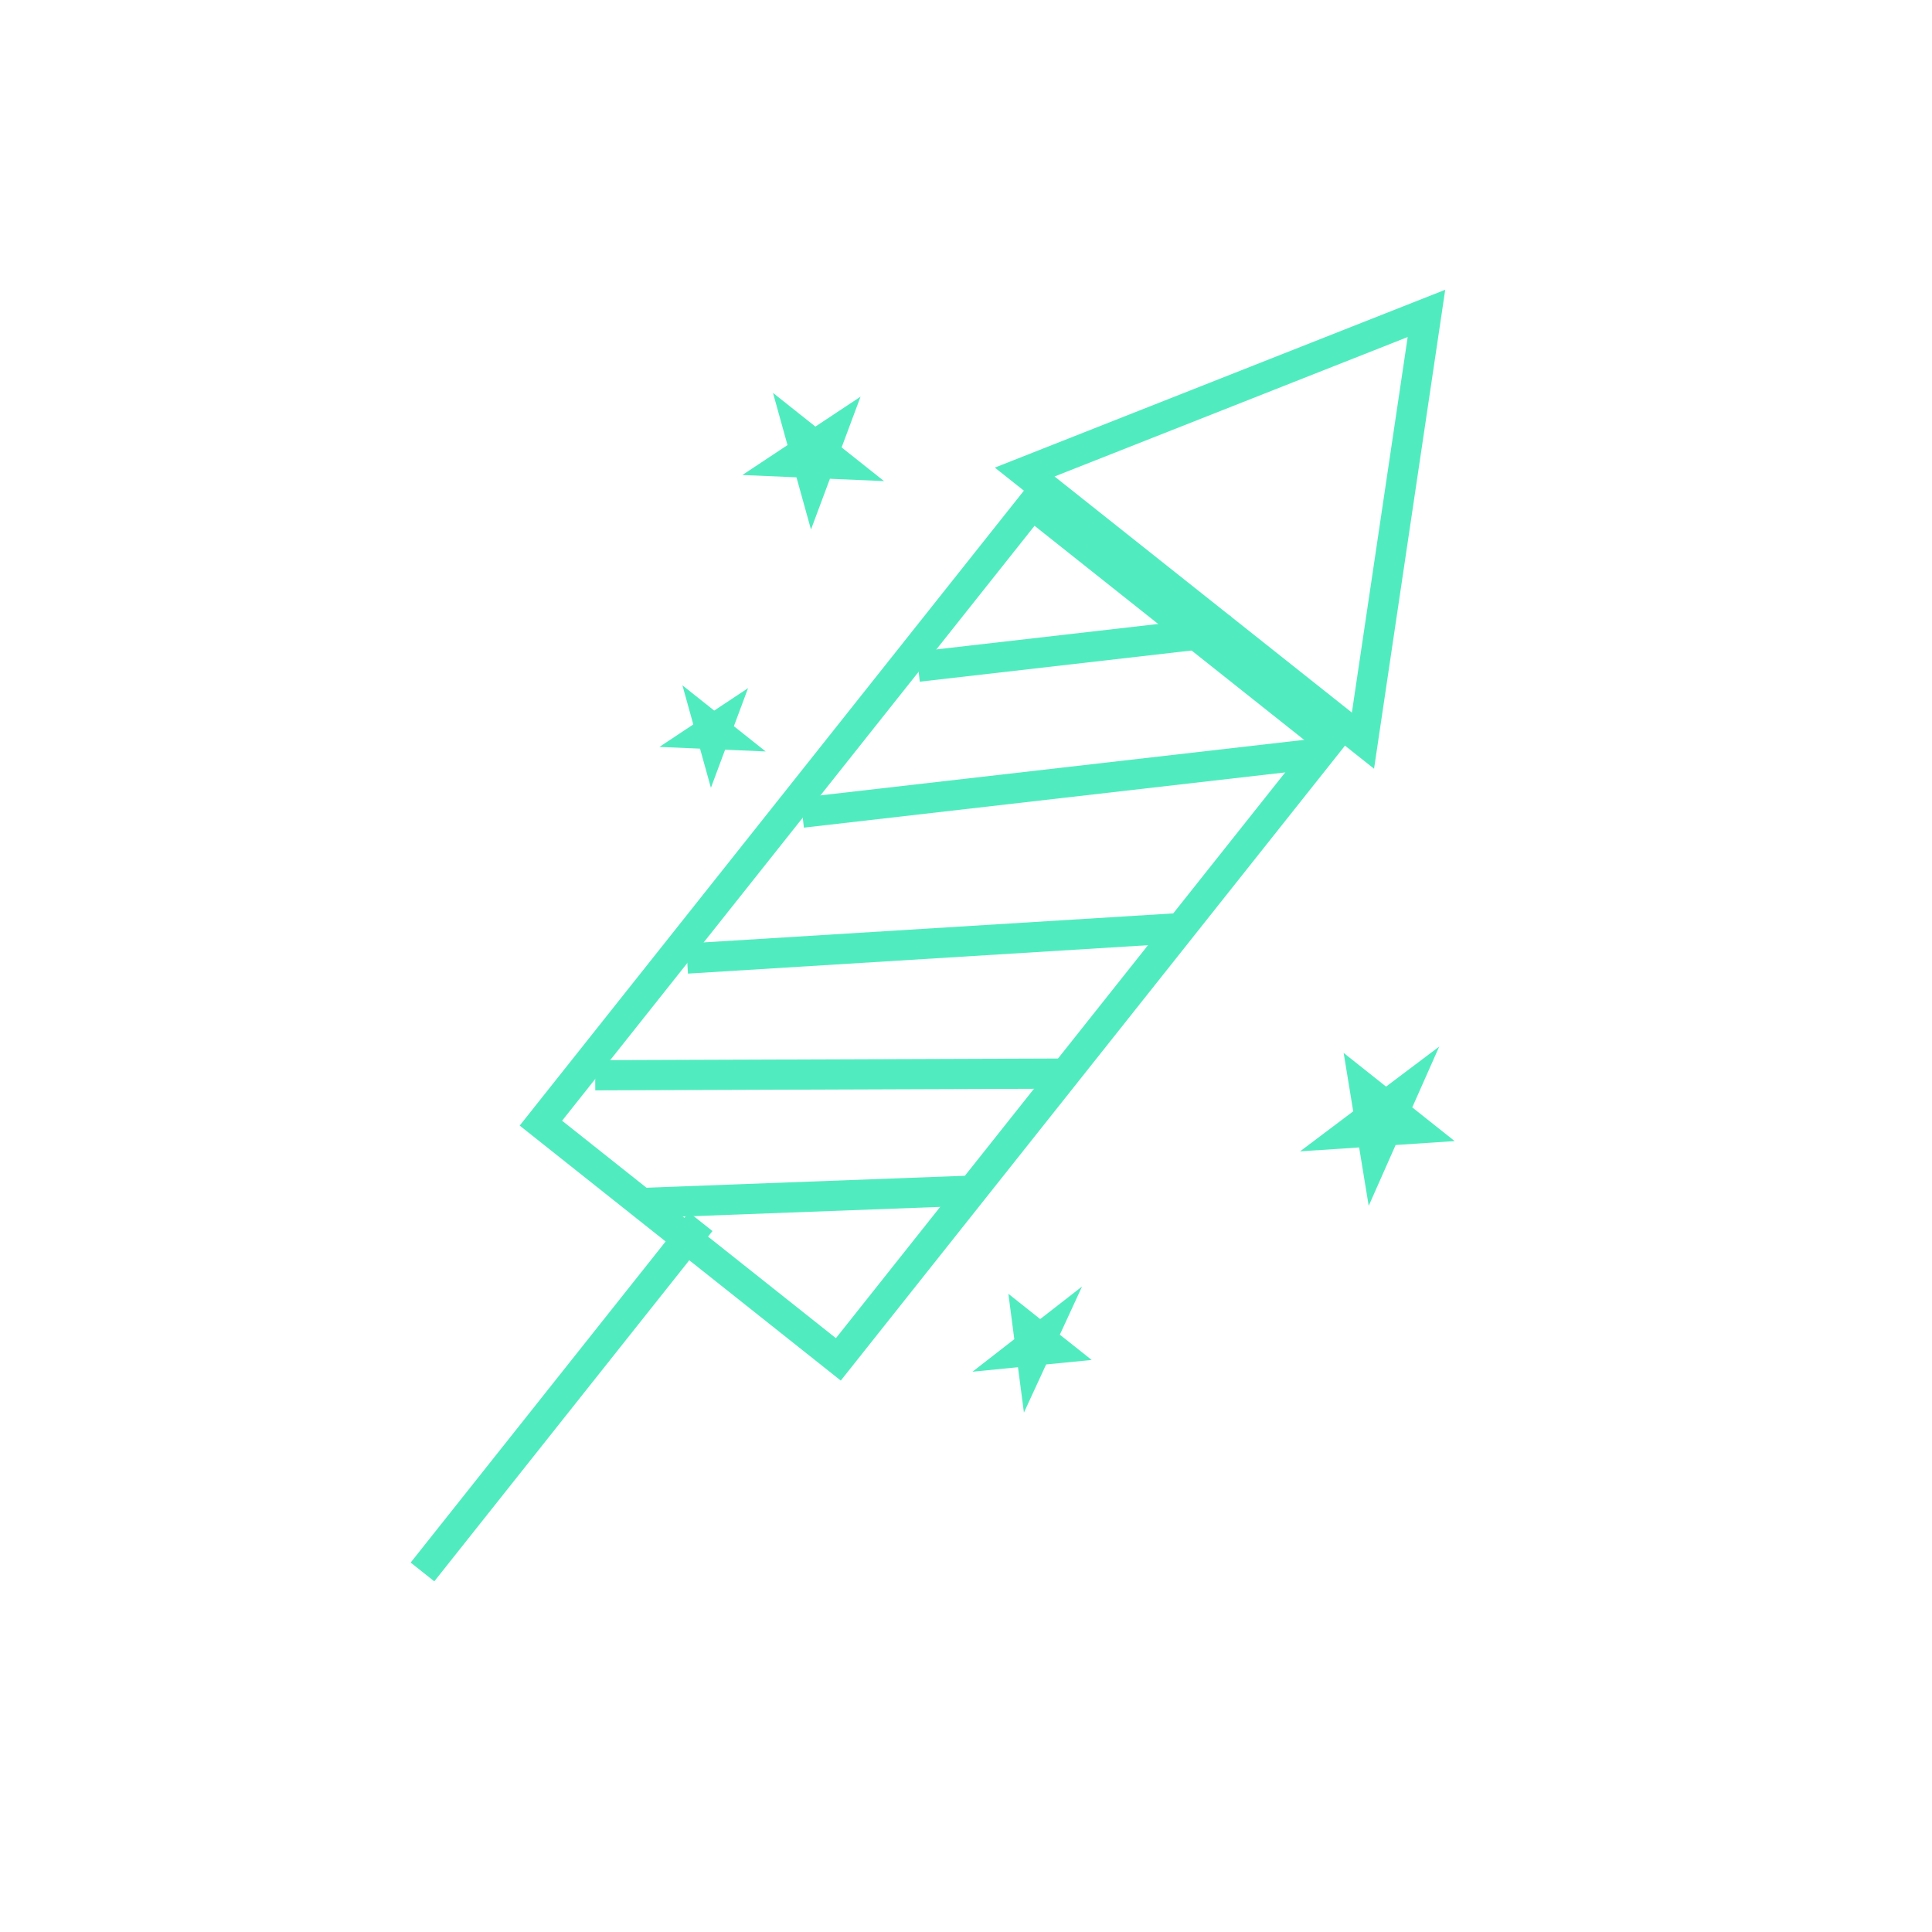 <svg width="64" height="64" viewBox="0 0 64 64" fill="none" xmlns="http://www.w3.org/2000/svg">
<rect x="34.19" y="16.715" width="12.583" height="26.166" transform="rotate(38.454 34.19 16.715)" stroke="#50ECBF"/>
<line x1="23.21" y1="40.469" x2="13.995" y2="52.073" stroke="#50ECBF"/>
<path d="M45.15 24.535L33.944 15.637L47.253 10.382L45.15 24.535Z" stroke="#50ECBF"/>
<line x1="30.412" y1="22.085" x2="40.821" y2="20.891" stroke="#50ECBF"/>
<line x1="26.573" y1="26.92" x2="43.921" y2="24.929" stroke="#50ECBF"/>
<line x1="22.759" y1="31.753" x2="39.34" y2="30.729" stroke="#50ECBF"/>
<line x1="19.717" y1="35.62" x2="35.53" y2="35.563" stroke="#50ECBF"/>
<line x1="21.065" y1="39.858" x2="32.441" y2="39.431" stroke="#50ECBF"/>
<path d="M28.507 13.14L27.88 14.821L29.285 15.937L27.492 15.86L26.865 17.541L26.384 15.812L24.592 15.735L26.087 14.744L25.606 13.015L27.011 14.131L28.507 13.14Z" fill="#50ECBF"/>
<path d="M24.781 22.795L24.311 24.056L25.364 24.893L24.02 24.835L23.55 26.096L23.189 24.8L21.845 24.742L22.966 23.998L22.606 22.702L23.659 23.539L24.781 22.795Z" fill="#50ECBF"/>
<path d="M35.844 42.618L35.109 44.213L36.163 45.05L34.654 45.199L33.919 46.794L33.722 45.291L32.214 45.44L33.6 44.362L33.404 42.859L34.458 43.696L35.844 42.618Z" fill="#50ECBF"/>
<path d="M47.676 34.669L46.783 36.684L48.188 37.8L46.232 37.93L45.34 39.945L45.023 38.01L43.066 38.14L44.827 36.814L44.51 34.879L45.915 35.995L47.676 34.669Z" fill="#50ECBF"/>
</svg>

